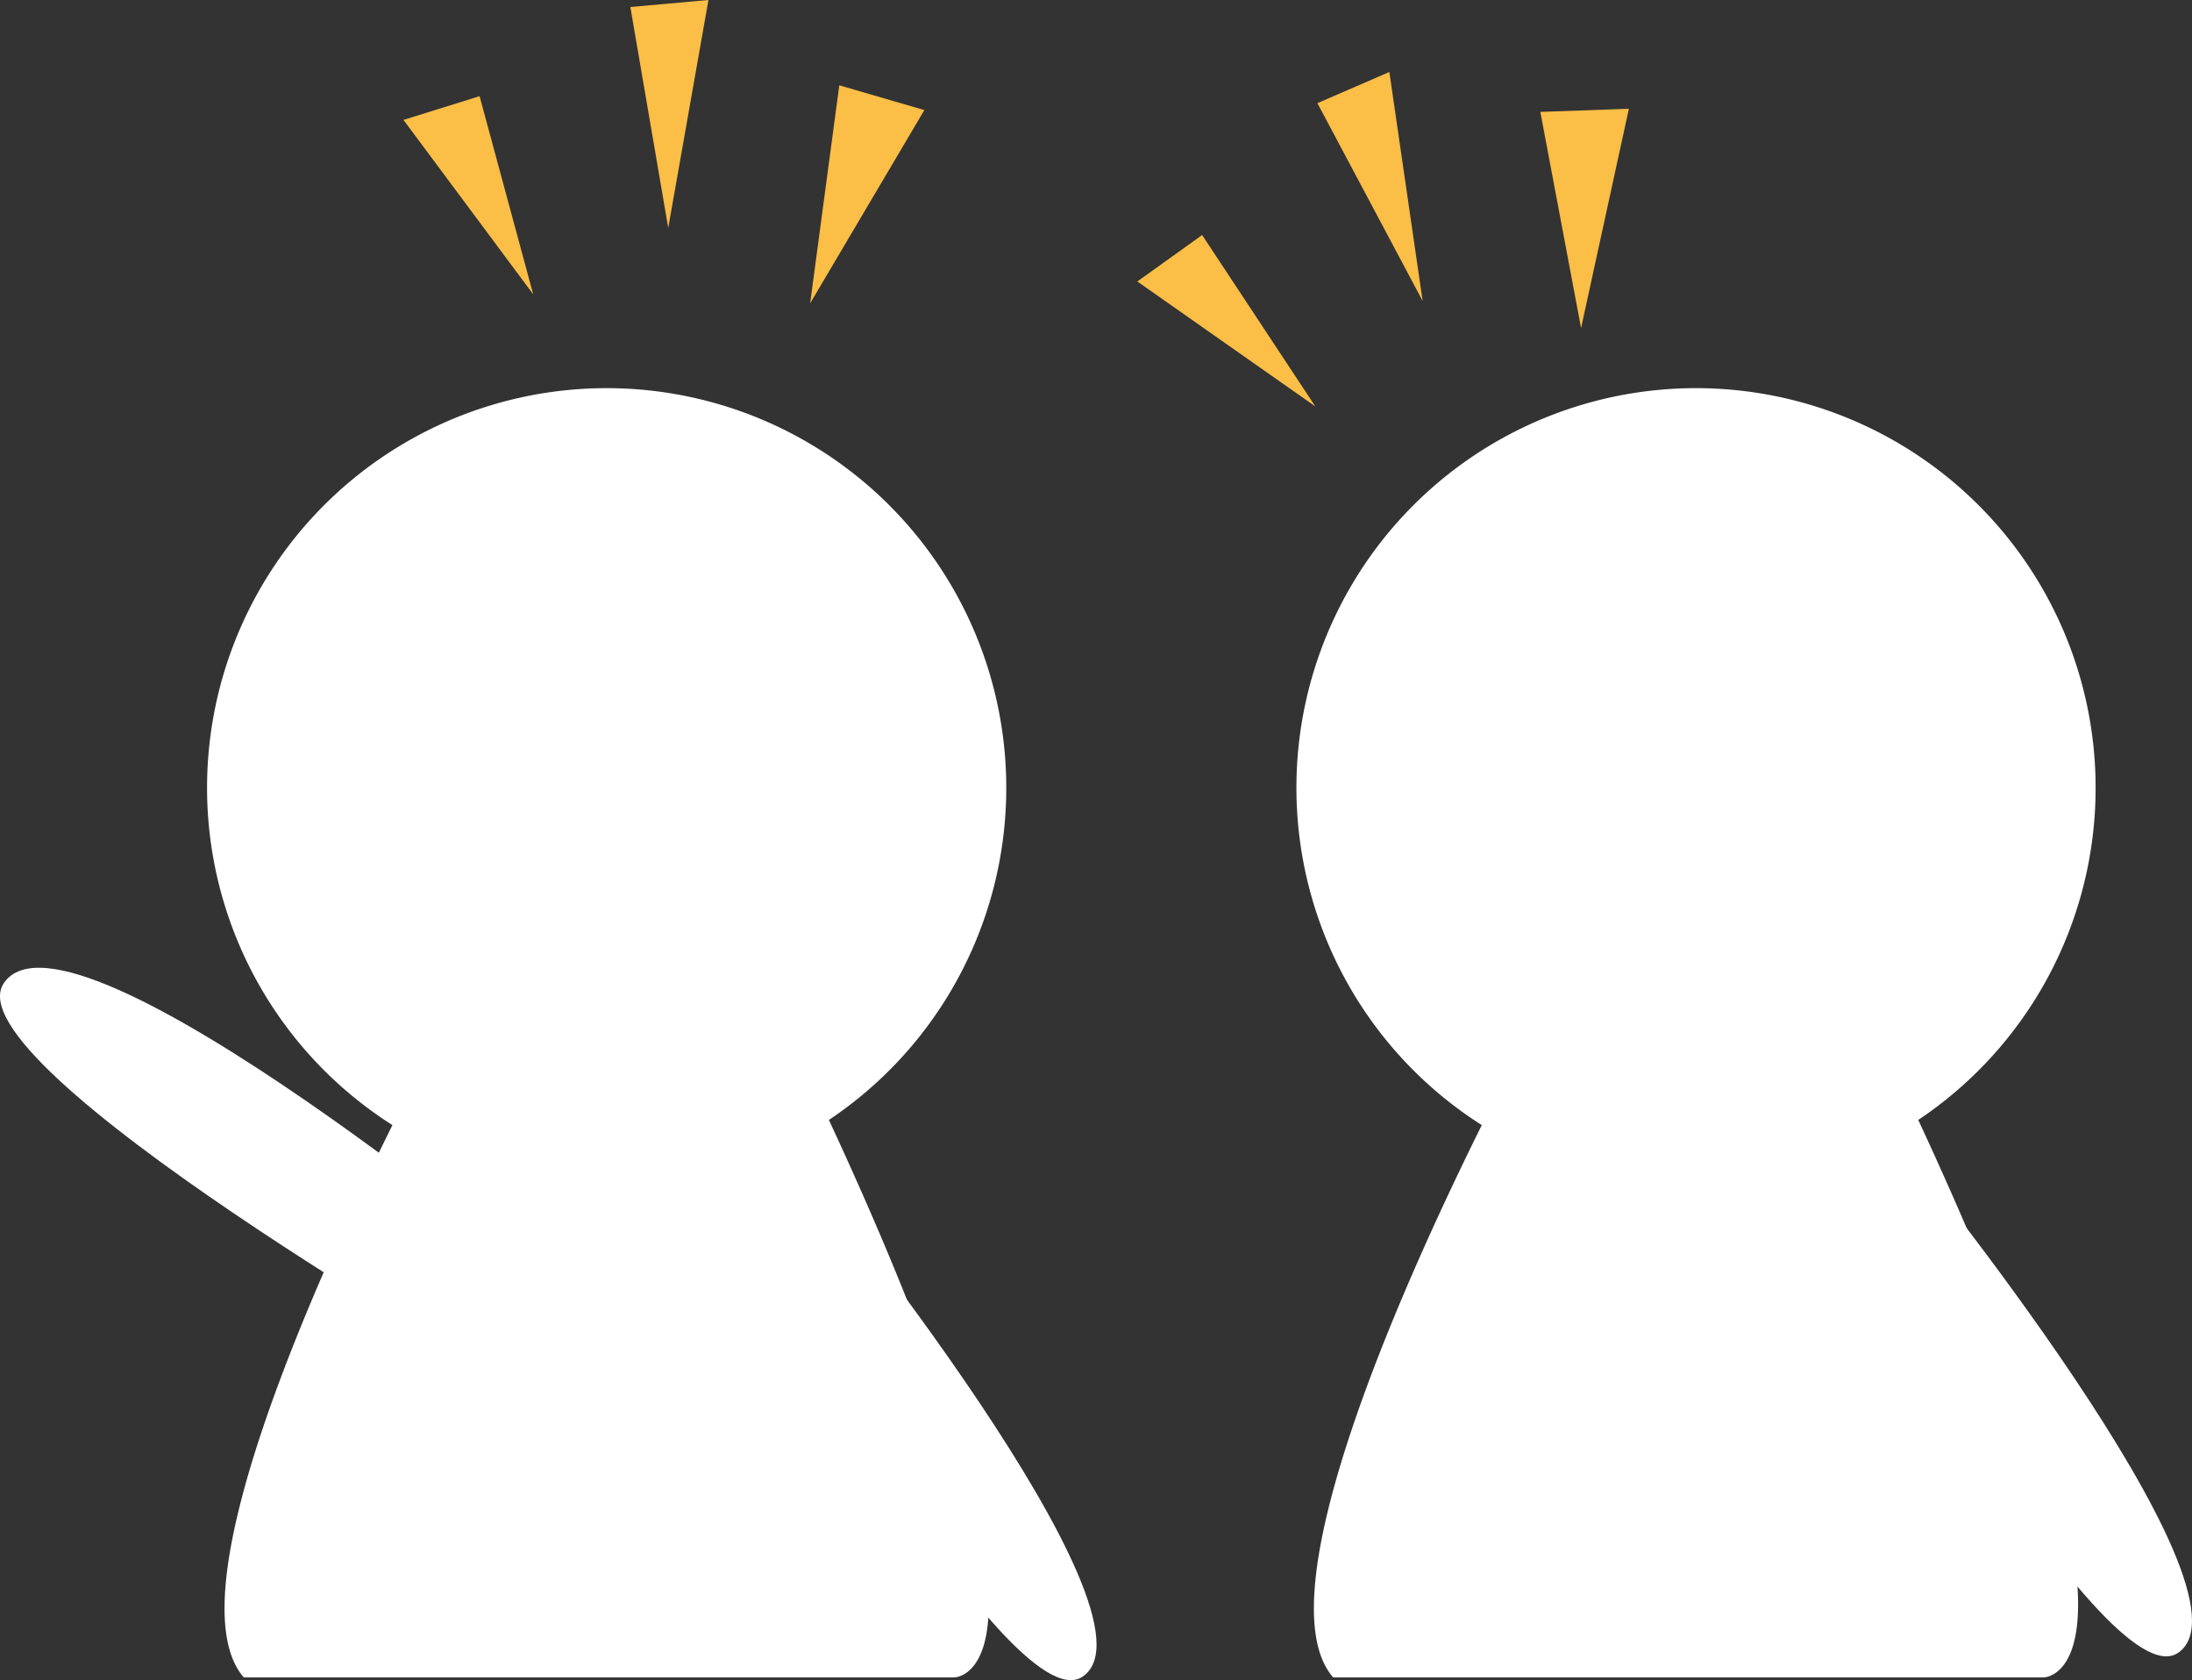 <svg xmlns="http://www.w3.org/2000/svg" width="138.914" height="106.475" viewBox="0 0 138.914 106.475">
  <rect x="0" y="0" width="138.914" height="106.475" fill="#333333" stroke="none"/>
  <g id="グループ_249" data-name="グループ 249" transform="translate(-258.93 -256.046)">
    <g id="グループ_246" data-name="グループ 246">
      <path id="パス_78" data-name="パス 78" d="M391.736,305.973a25.324,25.324,0,1,0-38.9,21.372c-5.074,10.228-13.873,29.864-9.421,35h45.033s8.452-.005-7.952-35.327A25.3,25.3,0,0,0,391.736,305.973Z" fill="#fff"/>
      <path id="パス_79" data-name="パス 79" d="M322.7,305.973a25.324,25.324,0,1,0-38.9,21.372c-5.074,10.228-13.873,29.864-9.421,35h45.032s8.453-.005-7.951-35.327A25.3,25.3,0,0,0,322.7,305.973Z" fill="#fff"/>
      <path id="パス_80" data-name="パス 80" d="M310.248,330.4s22.913,28.125,17.284,31.9c-4.681,3.141-22.32-28.768-22.32-28.768Z" fill="#fff"/>
      <path id="パス_81" data-name="パス 81" d="M294.369,338.014s-30.9-25.878-35.186-19.681c-3.56,5.153,31.627,25.229,31.627,25.229Z" fill="#fff"/>
      <path id="パス_82" data-name="パス 82" d="M379.67,328.893s22.913,28.126,17.284,31.9c-4.681,3.142-22.32-28.768-22.32-28.768Z" fill="#fff"/>
    </g>
    <g id="グループ_247" data-name="グループ 247">
      <path id="パス_83" data-name="パス 83" d="M292.722,274.7,284.5,263.645l4.823-1.505Z" fill="#fbbe46"/>
      <path id="パス_84" data-name="パス 84" d="M310.272,275.268l7.237-12.246-5.391-1.57Z" fill="#fbbe46"/>
      <path id="パス_85" data-name="パス 85" d="M301.278,270.49l-2.4-14,4.949-.444Z" fill="#fbbe46"/>
    </g>
    <g id="グループ_248" data-name="グループ 248">
      <path id="パス_86" data-name="パス 86" d="M342.285,281.8l-11.279-7.917,4.107-2.943Z" fill="#fbbe46"/>
      <path id="パス_87" data-name="パス 87" d="M359.128,276.837l3.03-13.9-5.612.2Z" fill="#fbbe46"/>
      <path id="パス_88" data-name="パス 88" d="M349.088,275.122l-6.67-12.539,4.56-1.975Z" fill="#fbbe46"/>
    </g>
  </g>
</svg>
